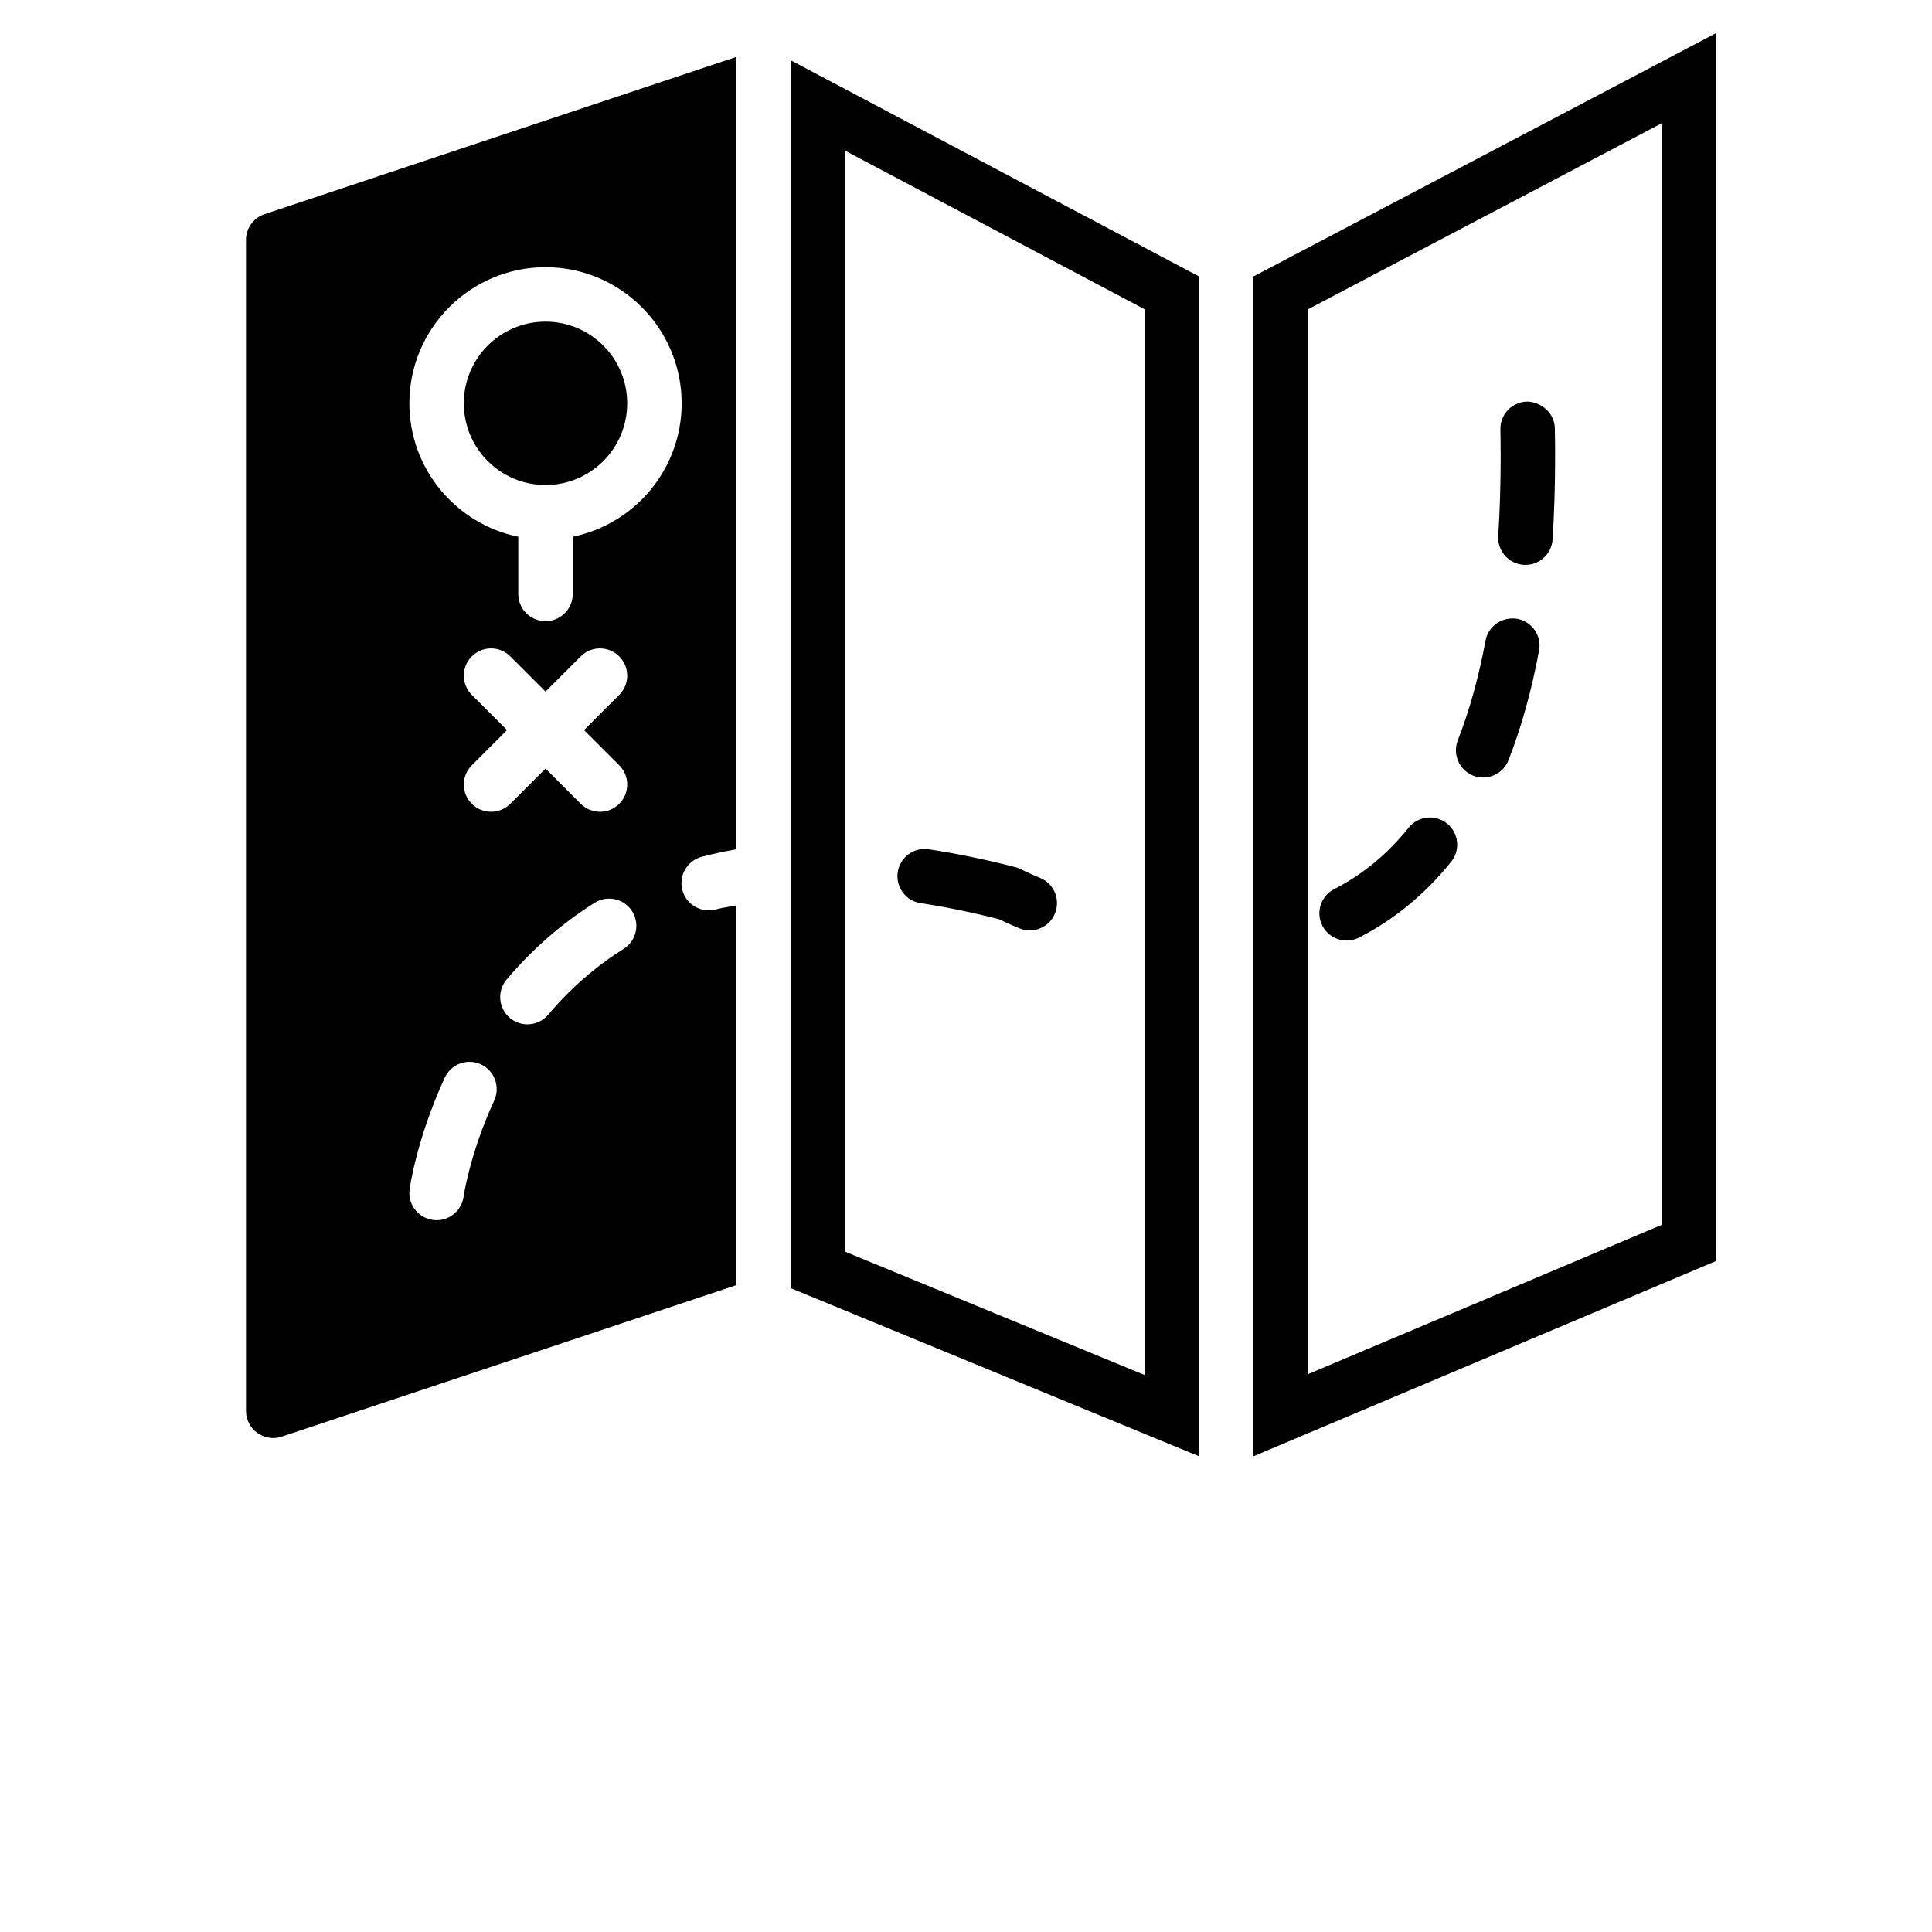 <?xml version="1.0" encoding="UTF-8" standalone="no"?>
<!DOCTYPE svg PUBLIC "-//W3C//DTD SVG 1.1//EN" "http://www.w3.org/Graphics/SVG/1.1/DTD/svg11.dtd">
<svg width="100%" height="100%" viewBox="0 0 225 225" version="1.1" xmlns="http://www.w3.org/2000/svg" xmlns:xlink="http://www.w3.org/1999/xlink" xml:space="preserve" style="fill-rule:evenodd;clip-rule:evenodd;stroke-linejoin:round;stroke-miterlimit:1.414;">
    <g transform="matrix(4.167,0,0,4.167,0,0)">
        <g transform="matrix(0.761,0,0,0.761,6.875,0.264)">
            <path d="M0,8.466L0,51.466C0,51.787 0.154,52.089 0.416,52.278C0.588,52.402 0.793,52.466 1,52.466C1.106,52.466 1.213,52.449 1.316,52.414L18,46.853L18,32.905C17.751,32.957 17.489,32.989 17.249,33.053C17.163,33.075 17.077,33.086 16.992,33.086C16.549,33.086 16.145,32.79 16.026,32.342C15.885,31.809 16.203,31.261 16.736,31.119C17.146,31.011 17.57,30.923 18,30.845L18,1.745L0.684,7.518C0.275,7.654 0,8.035 0,8.466ZM9.116,40.07C8.222,42.008 7.992,43.589 7.991,43.604C7.921,44.103 7.492,44.465 7.001,44.465C6.956,44.465 6.909,44.462 6.863,44.455C6.317,44.38 5.935,43.877 6.009,43.33C6.019,43.255 6.273,41.457 7.3,39.231C7.531,38.729 8.125,38.511 8.627,38.742C9.128,38.974 9.347,39.568 9.116,40.07ZM8.293,25.173C7.902,24.782 7.902,24.15 8.293,23.759C8.684,23.368 9.316,23.368 9.707,23.759L11,25.052L12.293,23.759C12.684,23.368 13.316,23.368 13.707,23.759C14.098,24.15 14.098,24.782 13.707,25.173L12.414,26.466L13.707,27.759C14.098,28.15 14.098,28.782 13.707,29.173C13.512,29.368 13.256,29.466 13,29.466C12.744,29.466 12.488,29.368 12.293,29.173L11,27.88L9.707,29.173C9.512,29.368 9.256,29.466 9,29.466C8.744,29.466 8.488,29.368 8.293,29.173C7.902,28.782 7.902,28.15 8.293,27.759L9.586,26.466L8.293,25.173ZM13.868,34.503C12.837,35.149 11.906,35.961 11.1,36.917C10.902,37.151 10.62,37.272 10.335,37.272C10.107,37.272 9.878,37.195 9.691,37.037C9.269,36.681 9.215,36.05 9.571,35.628C10.511,34.513 11.599,33.565 12.806,32.808C13.273,32.514 13.89,32.657 14.184,33.124C14.477,33.592 14.335,34.209 13.868,34.503ZM11,9.466C13.757,9.466 16,11.709 16,14.466C16,16.881 14.279,18.9 12,19.365L12,21.466C12,22.019 11.552,22.466 11,22.466C10.448,22.466 10,22.019 10,21.466L10,19.365C7.721,18.9 6,16.881 6,14.466C6,11.709 8.243,9.466 11,9.466Z" style="fill-rule:nonzero;"/>
            <circle cx="11" cy="14.466" r="3"/>
            <path d="M29.17,31.898C28.729,31.713 28.471,31.585 28.454,31.576C28.389,31.543 28.32,31.516 28.249,31.498C27.166,31.22 26.099,31 25.076,30.844C24.531,30.758 24.02,31.135 23.936,31.681C23.853,32.227 24.228,32.738 24.774,32.821C25.7,32.963 26.667,33.161 27.651,33.411C27.785,33.475 28.041,33.596 28.399,33.745C28.525,33.798 28.656,33.822 28.784,33.822C29.175,33.822 29.547,33.592 29.707,33.208C29.92,32.697 29.68,32.111 29.17,31.898Z" style="fill-rule:nonzero;"/>
            <path d="M45.07,28.139C45.19,28.186 45.313,28.207 45.434,28.207C45.834,28.207 46.211,27.966 46.366,27.571C46.836,26.372 47.213,25.018 47.489,23.547C47.591,23.005 47.233,22.483 46.69,22.38C46.144,22.29 45.625,22.637 45.523,23.18C45.271,24.528 44.928,25.76 44.504,26.843C44.303,27.357 44.556,27.937 45.07,28.139Z" style="fill-rule:nonzero;"/>
            <path d="M40.423,34.196C40.576,34.196 40.732,34.161 40.877,34.087C42.169,33.426 43.308,32.488 44.261,31.301C44.607,30.87 44.538,30.24 44.107,29.895C43.677,29.552 43.047,29.619 42.701,30.049C41.925,31.016 41.005,31.775 39.966,32.306C39.474,32.558 39.279,33.16 39.531,33.652C39.709,33.996 40.06,34.196 40.423,34.196Z" style="fill-rule:nonzero;"/>
            <path d="M46.923,20.397C46.945,20.398 46.966,20.399 46.988,20.399C47.511,20.399 47.951,19.993 47.985,19.462C48.047,18.501 48.078,17.484 48.078,16.442C48.078,16.095 48.075,15.743 48.068,15.384C48.058,14.831 47.578,14.411 47.05,14.402C46.498,14.412 46.058,14.868 46.068,15.42C46.074,15.767 46.078,16.108 46.078,16.442C46.078,17.442 46.048,18.415 45.989,19.335C45.954,19.886 46.372,20.362 46.923,20.397Z" style="fill-rule:nonzero;"/>
            <path d="M20,46.959L35,53.136L35,9.805L20,1.864L20,46.959ZM22,5.186L33,11.01L33,50.15L22,45.62L22,5.186Z" style="fill-rule:nonzero;"/>
            <path d="M37,9.805L37,53.136L54,45.959L54,0.864L37,9.805ZM52,44.633L39,50.121L39,11.013L52,4.176L52,44.633Z" style="fill-rule:nonzero;"/>
        </g>
    </g>
</svg>
